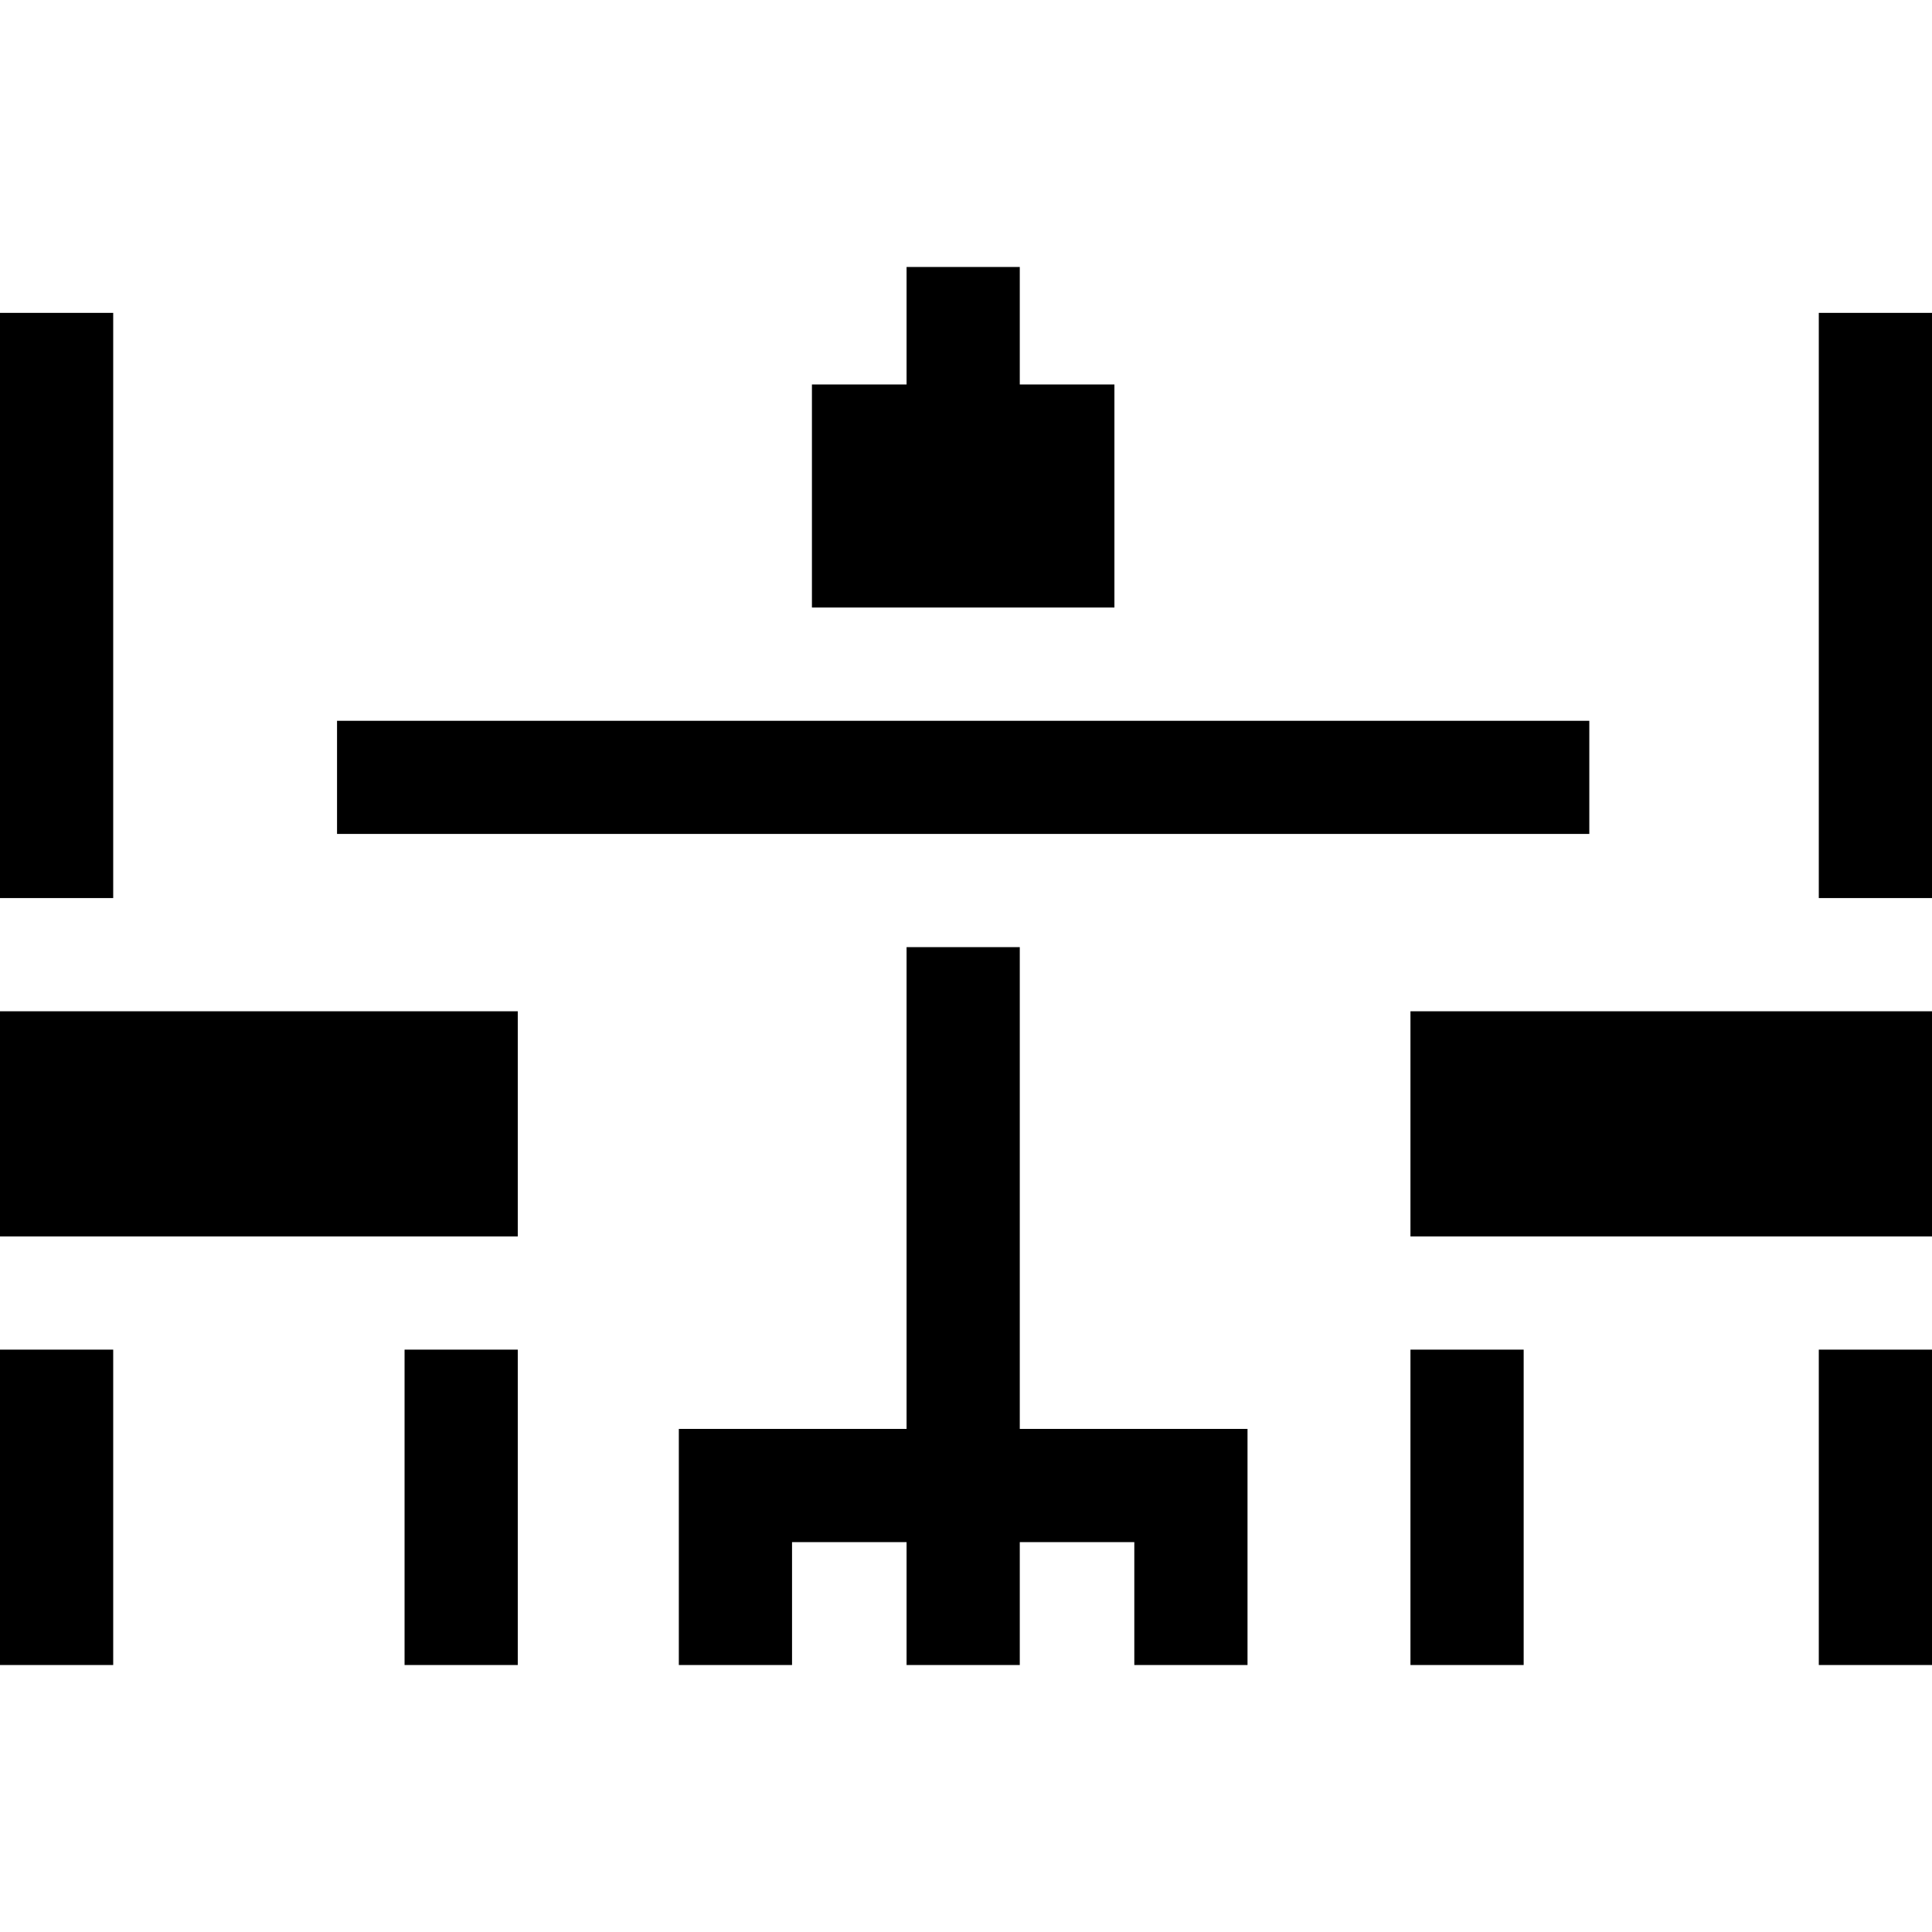 <svg id="Capa_1" enable-background="new 0 0 512 512" height="512" viewBox="0 0 512 512" width="512" xmlns="http://www.w3.org/2000/svg"><g id="XMLID_234_"><path id="XMLID_323_" d="m482 82.914h30v155.085h-30z"/><path id="XMLID_354_" d="m373.786 357.667h30v83.58h-30z"/><path id="XMLID_355_" d="m482 357.667h30v83.58h-30z"/><path id="XMLID_356_" d="m240.251 378.679h-60.354v62.568h30v-32.568h30.354v32.568h30v-32.568h30.354v32.568h30v-62.568h-60.354v-127.679h-30z"/><path id="XMLID_368_" d="m89.319 191.018h331.864v29.982h-331.864z"/><path id="XMLID_371_" d="m295.333 161v-59.11h-25.082v-31.137h-30v31.137h-25.082v59.11z"/><path id="XMLID_373_" d="m373.786 267.999h138.214v59.668h-138.214z"/><path id="XMLID_374_" d="m107.214 357.667h30v83.58h-30z"/><path id="XMLID_377_" d="m0 82.914h30v155.085h-30z"/><path id="XMLID_378_" d="m0 357.667h30v83.58h-30z"/><path id="XMLID_380_" d="m0 267.999h137.214v59.668h-137.214z"/></g></svg>